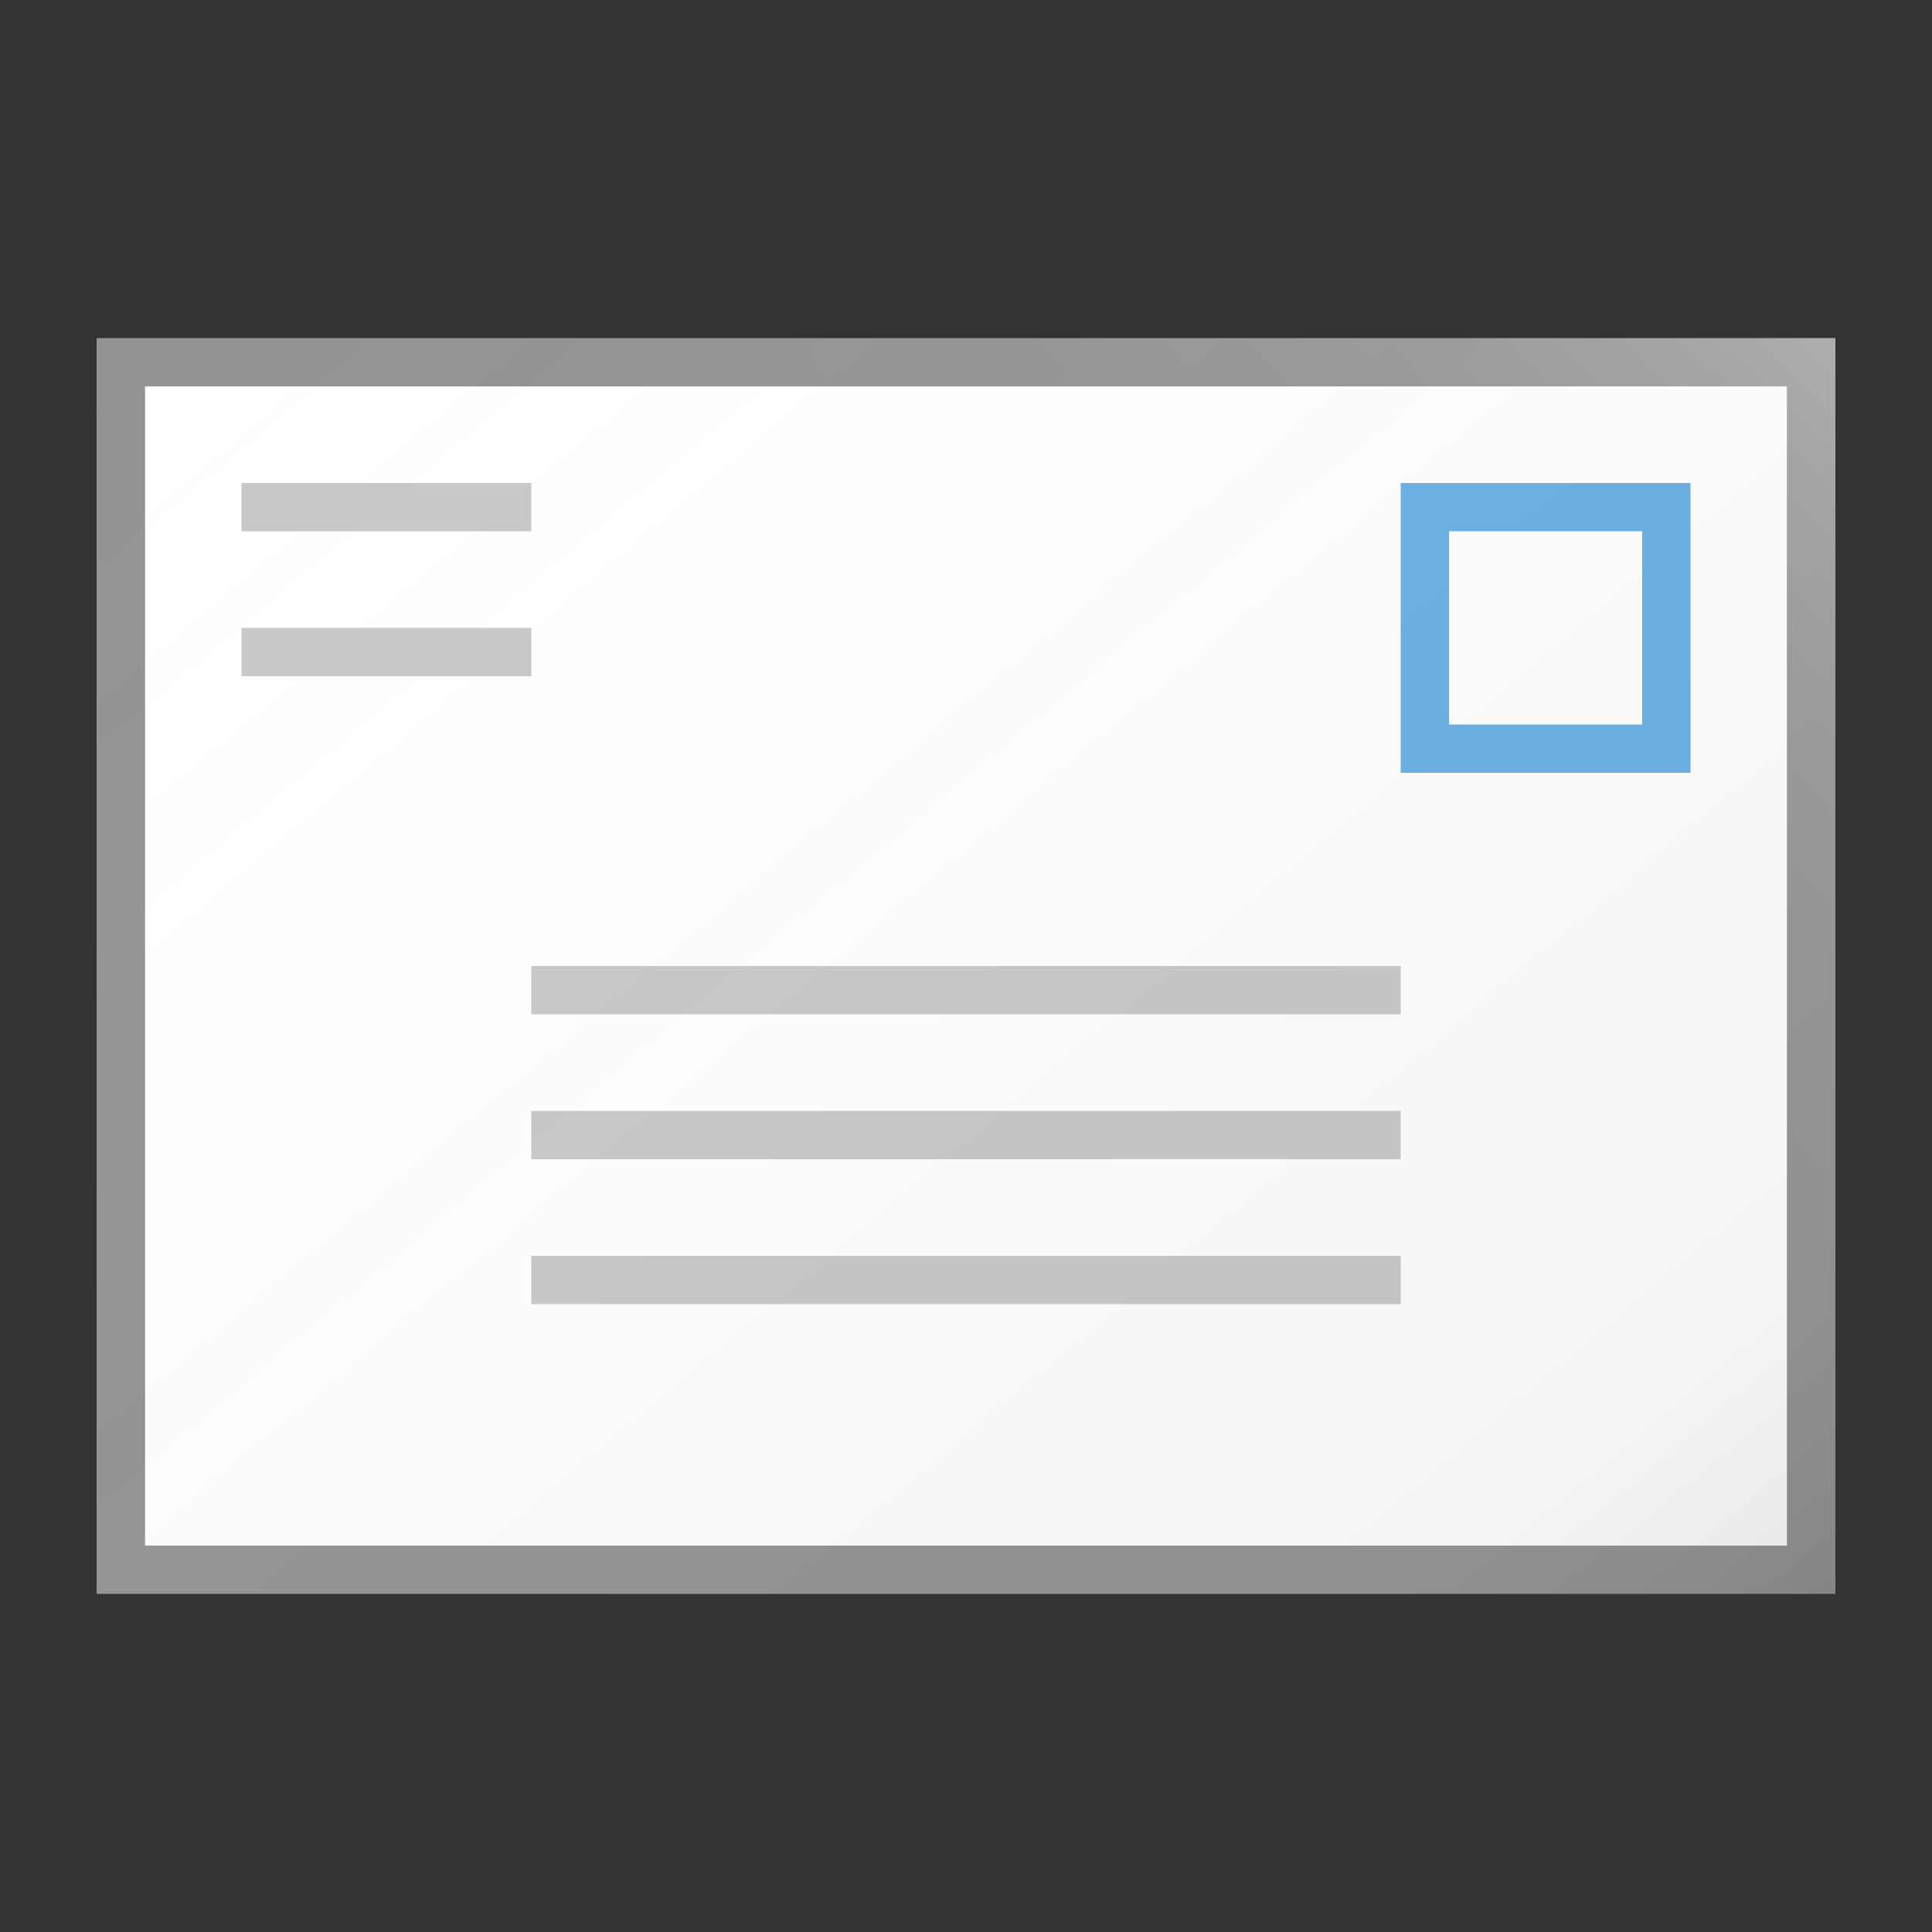 <svg id="ab6302f6-190a-4911-a74c-b647eff1ac13" data-name="ICONS" xmlns="http://www.w3.org/2000/svg" xmlns:xlink="http://www.w3.org/1999/xlink" viewBox="0 0 40 40"><rect x="0" y="0" width="40" height="40" fill="#333333" stroke="none"/><defs><linearGradient id="08d51c00-1894-4cc3-a528-2d409bc5d3e1" x1="6.162" y1="3.508" x2="33.838" y2="36.492" gradientUnits="userSpaceOnUse"><stop offset="0" stop-color="#fff" stop-opacity="0"/><stop offset="0.862" stop-color="#5e5e5e" stop-opacity="0.063"/><stop offset="1" stop-opacity="0.1"/></linearGradient><linearGradient id="cf7ab408-253c-4446-a942-83787e8e1abc" x1="19.027" y1="20.925" x2="36.027" y2="4.759" gradientUnits="userSpaceOnUse"><stop offset="0" stop-color="#fff" stop-opacity="0"/><stop offset="0.446" stop-color="#fff" stop-opacity="0.008"/><stop offset="0.636" stop-color="#fff" stop-opacity="0.036"/><stop offset="0.776" stop-color="#fff" stop-opacity="0.085"/><stop offset="0.892" stop-color="#fff" stop-opacity="0.154"/><stop offset="0.993" stop-color="#fff" stop-opacity="0.243"/><stop offset="1" stop-color="#fff" stop-opacity="0.25"/></linearGradient></defs><title>FileTypeIcons_Master_All_NEW</title><rect x="3" y="8" width="34" height="24" fill="#fff"/><rect x="3" y="8" width="34" height="24" fill="#fff"/><path d="M2,7V33H38V7ZM37,32H3V8H37Z" fill="#949494"/><rect x="5" y="10" width="6" height="1" fill="#c8c8c8"/><rect x="5" y="13" width="6" height="1" fill="#c8c8c8"/><rect x="11" y="23" width="18" height="1" transform="translate(40 47) rotate(180)" fill="#c8c8c8"/><rect x="11" y="20" width="18" height="1" transform="translate(40 41) rotate(180)" fill="#c8c8c8"/><rect x="11" y="26" width="18" height="1" transform="translate(40 53) rotate(180)" fill="#c8c8c8"/><path d="M34,11v4H30V11h4m1-1H29v6h6V10Z" fill="#69afe5"/><rect x="2" y="7" width="36" height="26" fill="url(#08d51c00-1894-4cc3-a528-2d409bc5d3e1)"/><polygon points="38 7 2 7 2 8 3 8 37 8 37 32 37 33 38 33 38 7" fill="url(#cf7ab408-253c-4446-a942-83787e8e1abc)"/></svg>